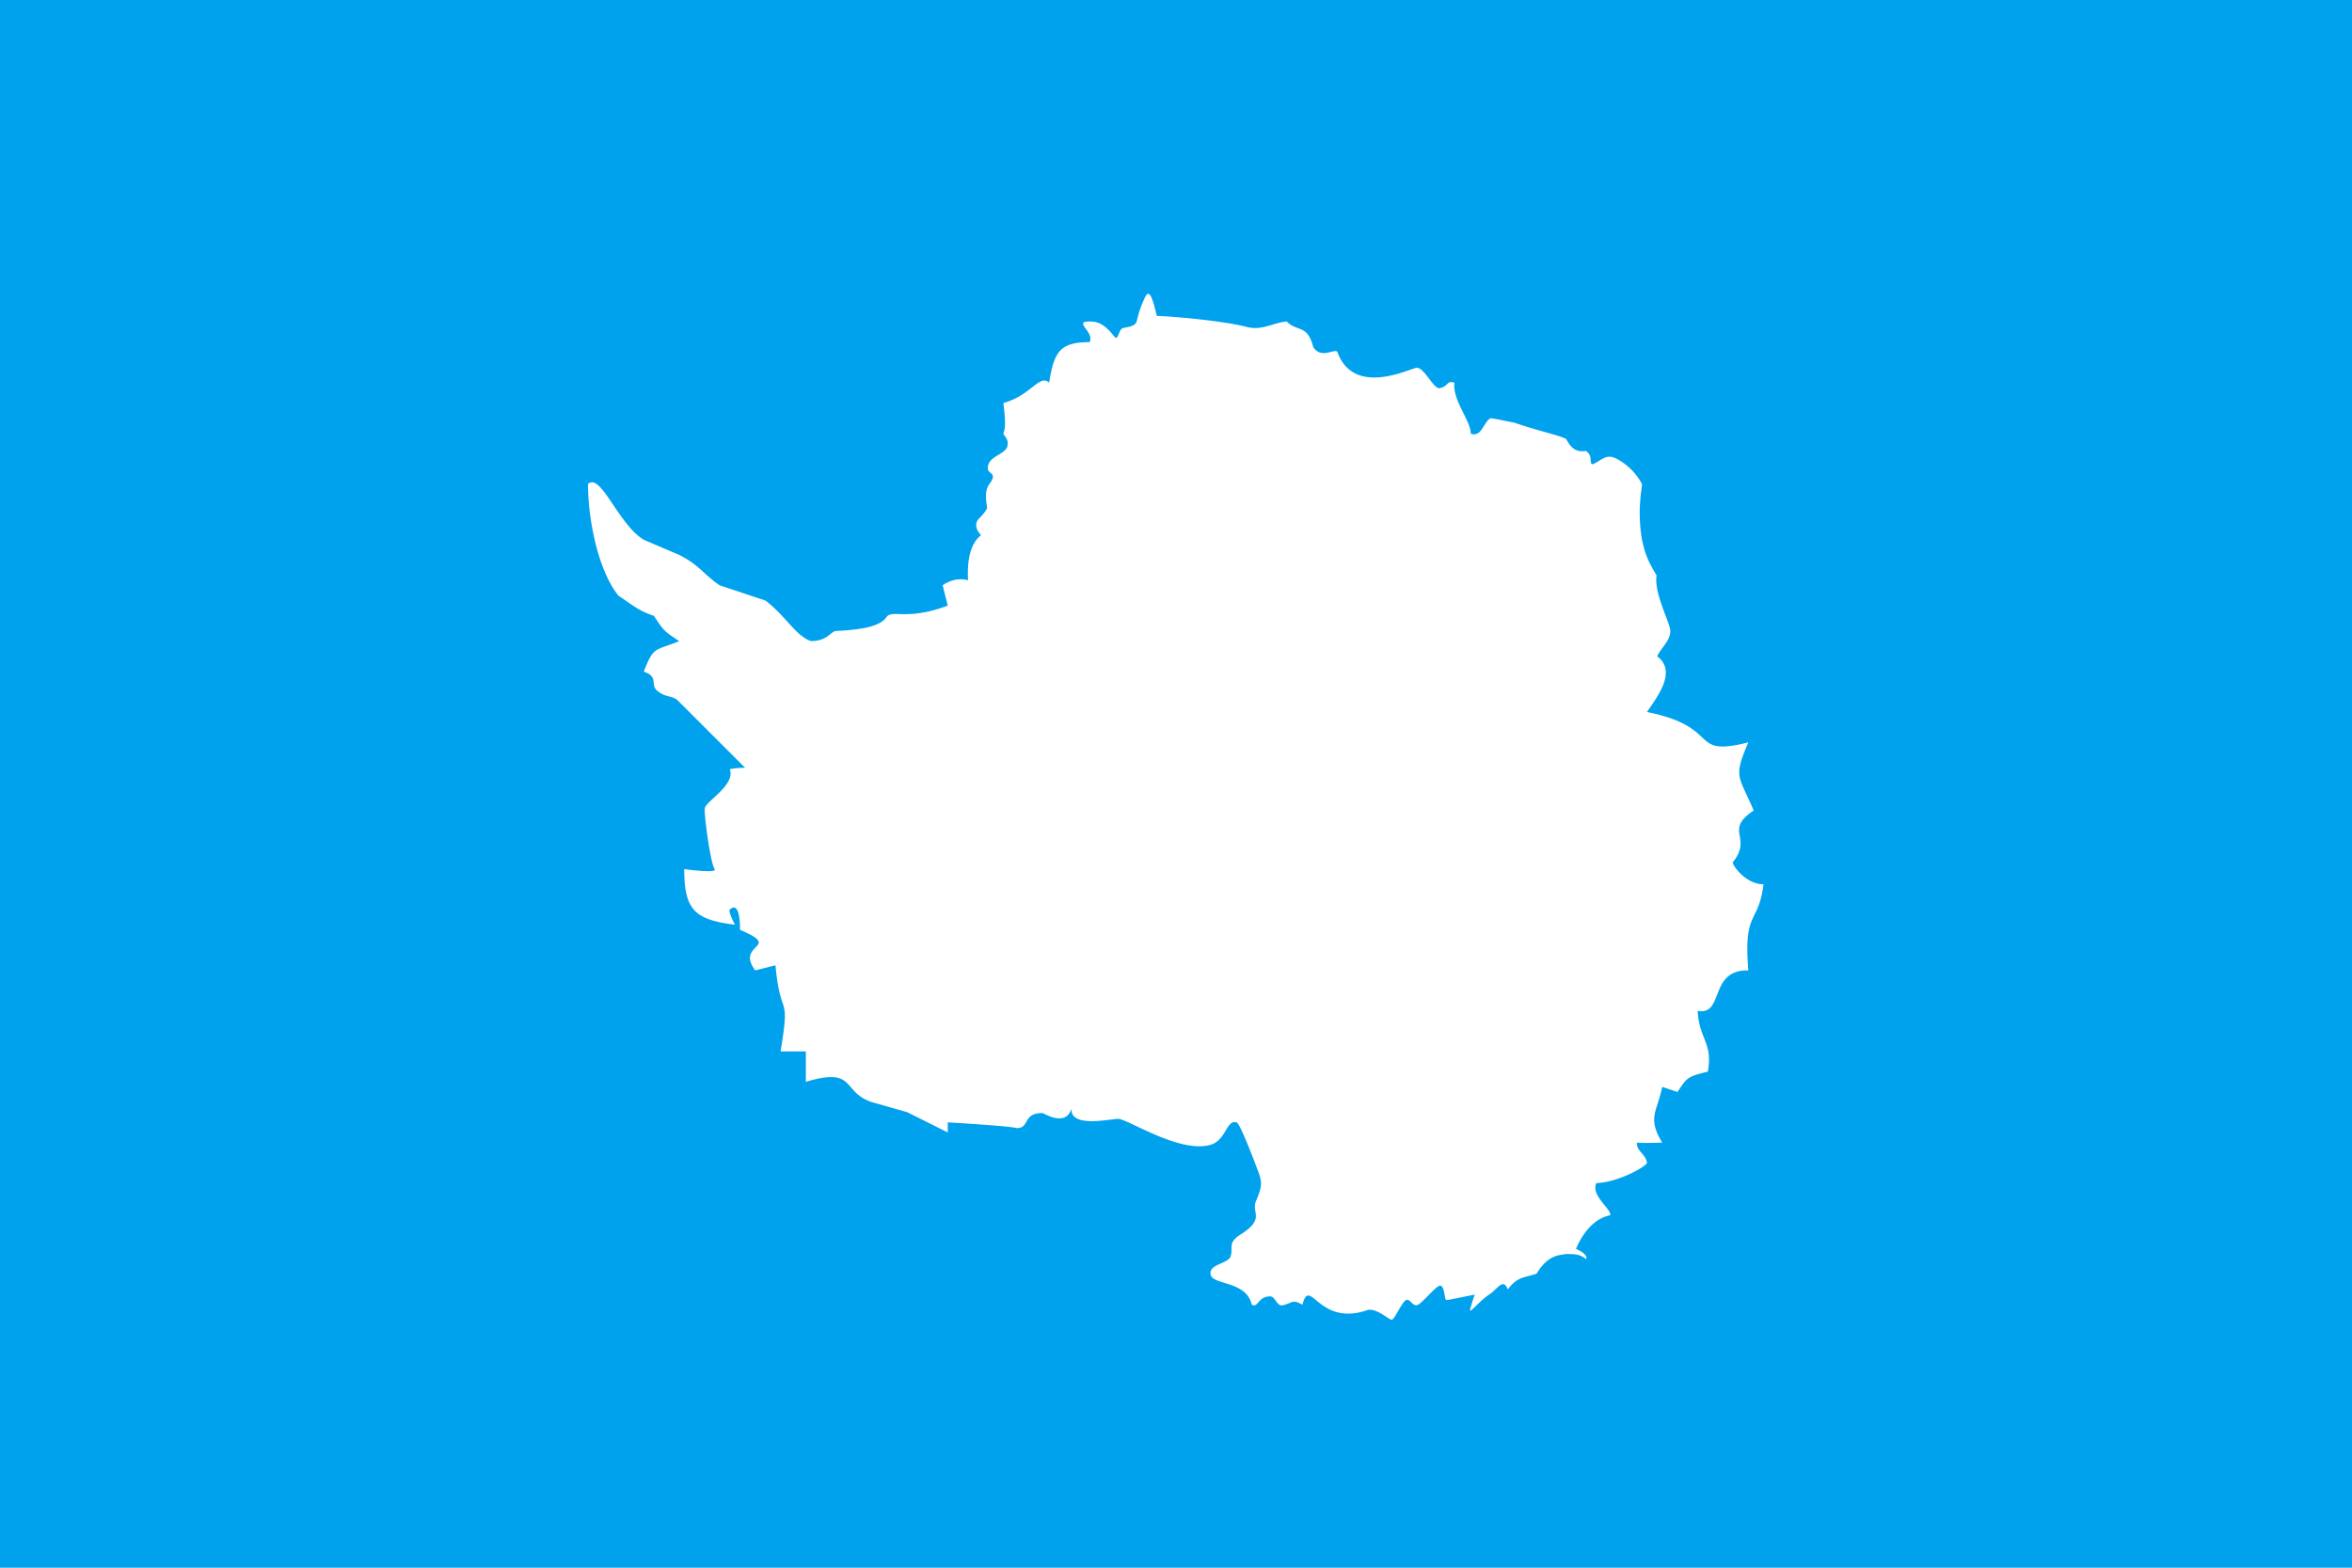 <svg width="24" height="16" viewBox="0 0 24 16" xmlns="http://www.w3.org/2000/svg"><title>flag-aq</title><g fill="none" fill-rule="evenodd"><path fill="#00A2EE" d="M0 0h24v16H0z"/><path d="M6.91 7.143c-.067-.048-.115-.023-.2-.09-.083-.066.019-.142-.141-.199.103-.258.103-.207.362-.31-.155-.103-.155-.103-.259-.259-.155-.051-.207-.103-.362-.206C6.103 5.82 6 5.303 6 4.94c.13-.121.31.414.569.569l.362.155c.206.103.258.207.413.31l.466.155c.206.155.31.362.465.414.168 0 .2-.097.254-.103.304-.015.46-.055.52-.146.061-.073.208.042.622-.113l-.052-.207s.11-.09.259-.052c-.004-.094-.014-.346.133-.46-.09-.093-.03-.16-.03-.16s.083-.08.092-.121c-.043-.228.038-.232.056-.299.019-.067-.07-.044-.045-.136.025-.092.175-.114.195-.19.02-.077-.043-.115-.04-.133.033-.073.006-.244 0-.31.279-.075.37-.3.466-.207.052-.31.104-.414.414-.414.043-.095-.113-.176-.052-.206.103-.013.183-.007.304.15.038.05.045-.073.084-.086.039-.013.131-.013.145-.074.015-.063.036-.146.088-.249.043-.084.077.032.116.197.218.008.71.057.918.113.155.04.258-.04.407-.056.11.11.213.027.271.261.082.127.217.012.246.049.173.477.767.155.813.163.075 0 .168.213.228.208.097-.016.07-.083.154-.056-.022.18.167.386.167.52 0 0 .046.023.089-.017.042-.04.081-.142.12-.14.09.013.126.025.23.043.281.096.424.118.533.167.05.092.1.14.202.123.085.057.023.131.073.136.104-.052.138-.108.241-.056a.623.623 0 0 1 .259.258c0 .052-.052.259 0 .569.025.103.038.185.149.363-.03.182.14.488.14.566 0 .103-.083.157-.134.26.206.155 0 .414-.104.569.776.155.414.465 1.034.31-.155.362-.1.333.055.695-.31.207-.006.27-.213.528-.013.016.123.225.313.225-.051.413-.206.258-.155.879-.407-.008-.242.463-.517.413.016.296.157.322.104.62-.207.053-.207.053-.31.208l-.156-.052c-.051.258-.155.31 0 .569 0 0-.2.006-.258 0-.005.089.089.113.103.206-.008.038-.294.2-.517.207-.058.128.155.264.142.328-.242.047-.349.344-.349.344s.125.05.104.104c-.066-.049-.104-.052-.207-.052-.052.013-.178-.003-.299.2-.132.045-.195.029-.295.162-.045-.127-.109.001-.187.05-.079.05-.184.172-.198.167.003-.036.048-.165.048-.165l-.258.052s-.012 0-.032.003c-.02.002-.015-.151-.064-.146-.049.006-.19.193-.237.199-.048.005-.063-.06-.104-.054-.04.005-.121.197-.15.202-.03.005-.145-.116-.244-.1-.509.18-.59-.353-.669-.053-.106-.056-.088-.024-.196.005-.07.018-.076-.092-.137-.09-.123.004-.117.12-.184.085-.055-.242-.386-.199-.418-.302-.026-.108.143-.107.198-.18.042-.106-.044-.146.127-.248.222-.15.094-.206.133-.32.07-.162.07-.202.012-.346 0 0-.173-.465-.207-.465-.103-.03-.103.171-.255.226-.31.103-.858-.262-.953-.262-.088.002-.492.096-.476-.105-.06.195-.283.046-.297.046-.207 0-.127.16-.266.153-.063-.021-.7-.058-.7-.058v.103l-.414-.207-.362-.103c-.31-.103-.155-.362-.672-.207v-.31h-.258c.103-.62 0-.31-.052-.879l-.207.052c-.207-.28.288-.226-.155-.414 0 0 .008-.309-.103-.207-.023.013.051.155.051.155-.413-.051-.517-.155-.517-.568 0 0 .341.048.31 0-.048-.078-.11-.582-.1-.616-.004-.068.317-.24.255-.402.04-.015.156-.016.156-.016" fill="#FFF"/></g></svg>